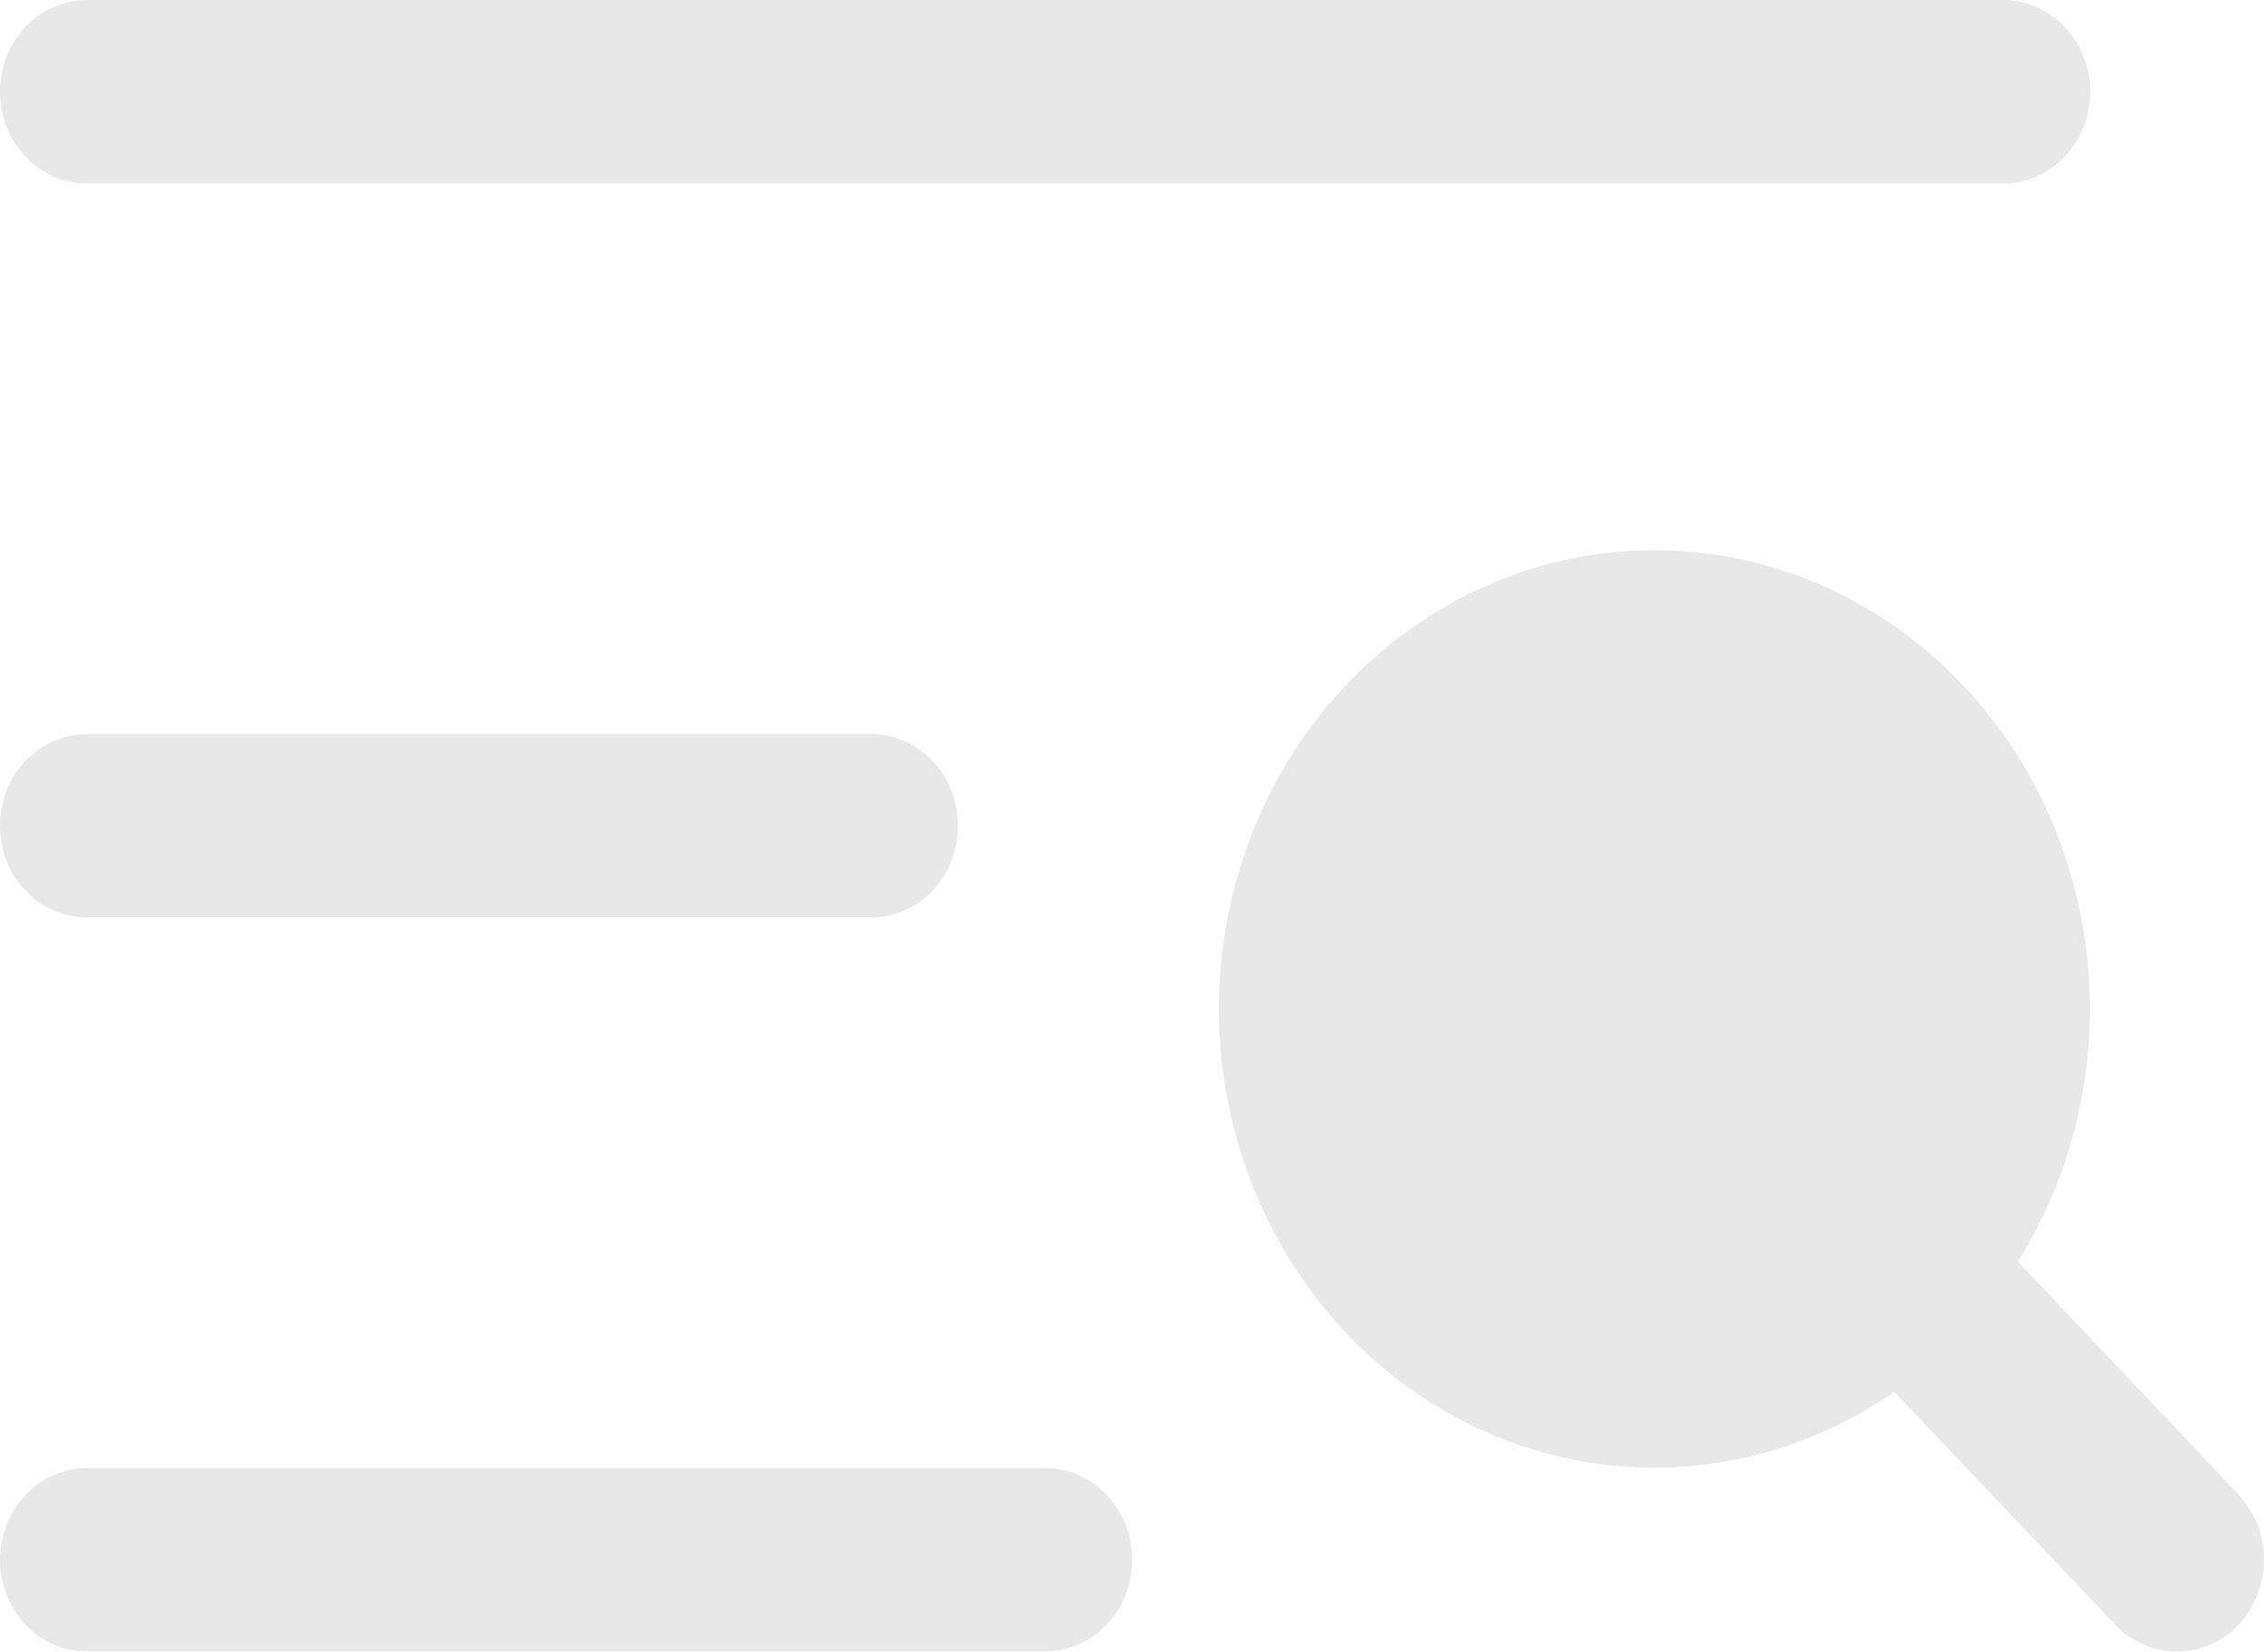 <svg width="85" height="62" viewBox="0 0 85 62" fill="none" xmlns="http://www.w3.org/2000/svg">
<path d="M0 3.444C0 2.531 0.344 1.655 0.958 1.009C1.571 0.363 2.403 0 3.27 0H75.205C76.072 0 76.904 0.363 77.517 1.009C78.13 1.655 78.475 2.531 78.475 3.444C78.475 4.358 78.13 5.234 77.517 5.88C76.904 6.526 76.072 6.889 75.205 6.889H3.27C2.403 6.889 1.571 6.526 0.958 5.88C0.344 5.234 0 4.358 0 3.444ZM3.27 34.443H32.698C33.565 34.443 34.397 34.081 35.01 33.435C35.623 32.789 35.968 31.913 35.968 30.999C35.968 30.085 35.623 29.209 35.01 28.564C34.397 27.918 33.565 27.555 32.698 27.555H3.27C2.403 27.555 1.571 27.918 0.958 28.564C0.344 29.209 0 30.085 0 30.999C0 31.913 0.344 32.789 0.958 33.435C1.571 34.081 2.403 34.443 3.27 34.443ZM39.237 55.109H3.27C2.403 55.109 1.571 55.472 0.958 56.118C0.344 56.764 0 57.64 0 58.554C0 59.467 0.344 60.343 0.958 60.989C1.571 61.635 2.403 61.998 3.27 61.998H39.237C40.105 61.998 40.936 61.635 41.55 60.989C42.163 60.343 42.507 59.467 42.507 58.554C42.507 57.64 42.163 56.764 41.55 56.118C40.936 55.472 40.105 55.109 39.237 55.109ZM84.058 56.117L75.761 47.36C77.992 43.798 78.888 39.492 78.276 35.274C77.664 31.056 75.588 27.228 72.449 24.531C69.311 21.834 65.334 20.46 61.288 20.676C57.243 20.892 53.418 22.681 50.554 25.698C47.69 28.715 45.991 32.744 45.786 37.005C45.582 41.267 46.886 45.456 49.446 48.762C52.007 52.068 55.641 54.255 59.645 54.9C63.649 55.544 67.737 54.6 71.118 52.251L79.415 60.991C80.029 61.637 80.861 62 81.728 62C82.596 62 83.428 61.637 84.042 60.991C84.655 60.344 85 59.468 85 58.554C85 57.64 84.655 56.763 84.042 56.117H84.058Z" fill="#E9E8E8"/>
</svg>
